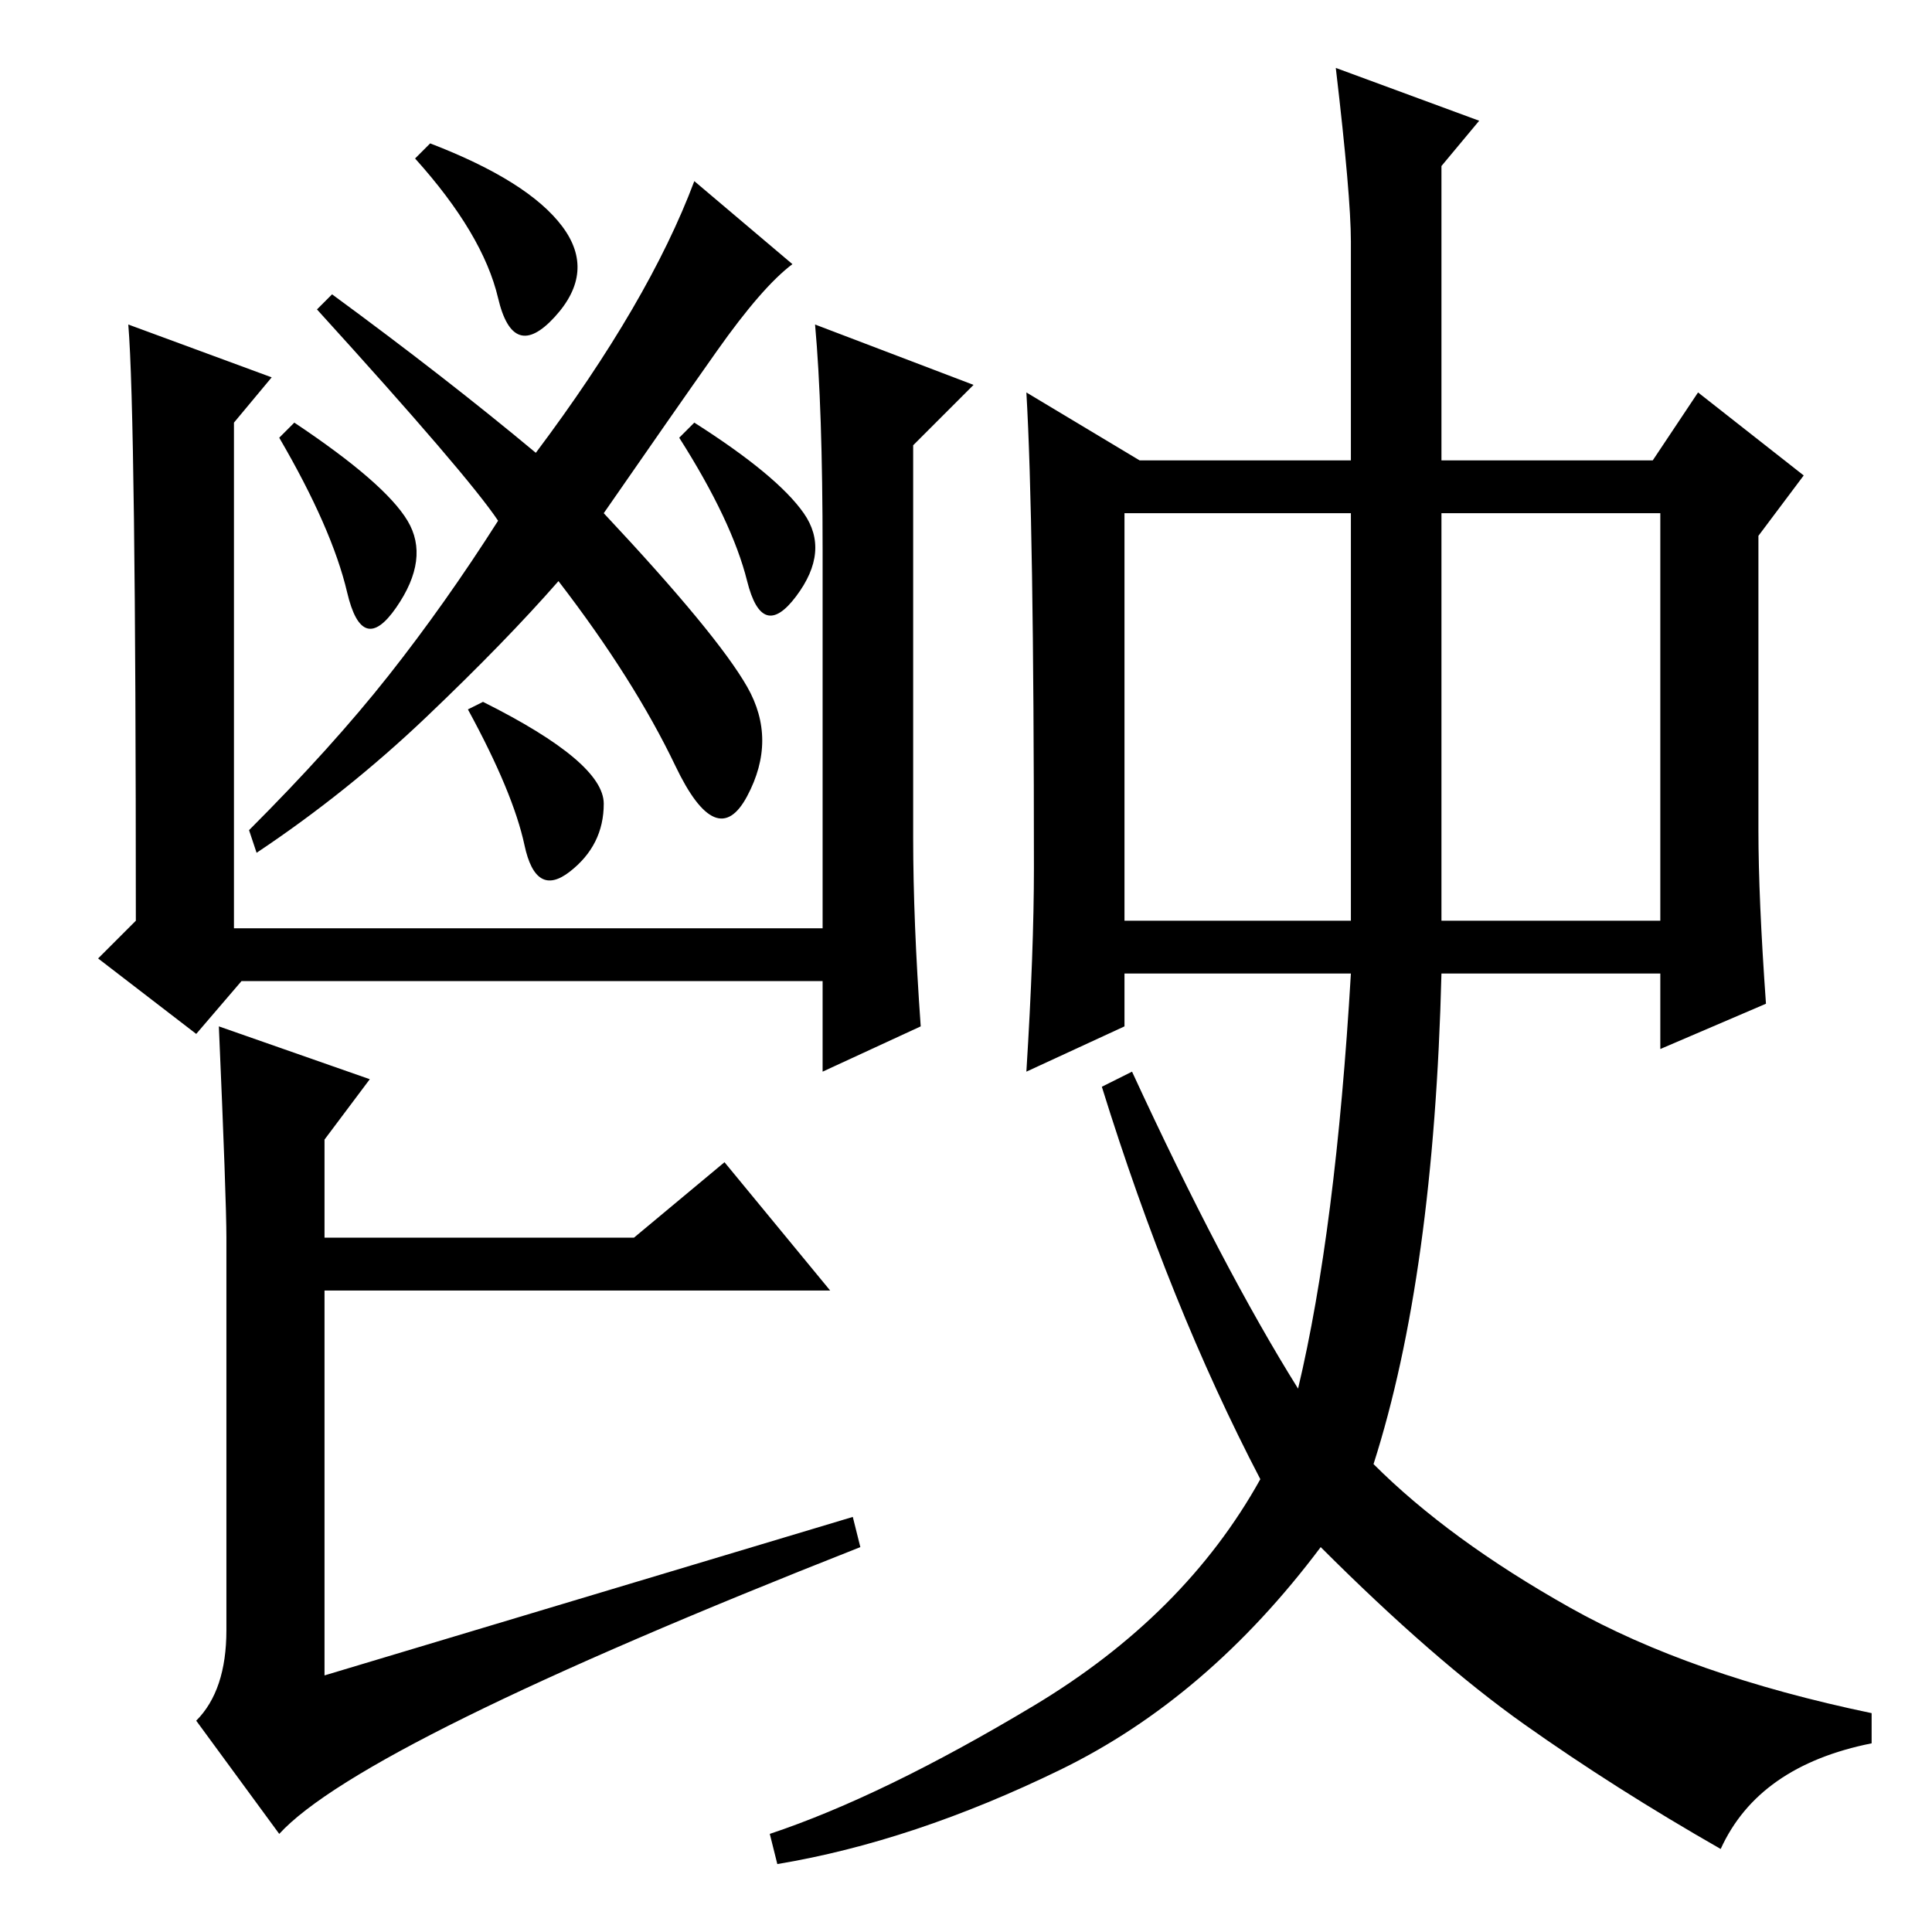 <?xml version="1.0" standalone="no"?>
<!DOCTYPE svg PUBLIC "-//W3C//DTD SVG 1.1//EN" "http://www.w3.org/Graphics/SVG/1.1/DTD/svg11.dtd" >
<svg xmlns="http://www.w3.org/2000/svg" xmlns:xlink="http://www.w3.org/1999/xlink" version="1.1" viewBox="0 -36 256 256">
  <g transform="matrix(1 0 0 -1 0 220)">
   <path fill="currentColor"
d="M121 145q0 -11 1 -25l-13 -6v12h-77l-6 -7l-13 10l5 5q0 67 -1 79l19 -7l-5 -6v-67h78v50q0 19 -1 30l21 -8l-8 -8v-52zM105 221q-4 -3 -10 -11.5t-15 -21.5q15 -16 19 -23t0 -14.5t-9.5 4t-15.5 24.5q-7 -8 -17.5 -18t-22.5 -18l-1 3q11 11 18.5 20.5t14.5 20.5
q-4 6 -24 28l2 2q15 -11 27 -21q15 20 21 36zM64 163q16 -8 16 -13.5t-4.5 -9t-6 3.5t-7.5 18zM39 200q12 -8 15 -13t-1.5 -11.5t-6.5 2t-9 20.5zM92 200q11 -7 14.5 -12t-1 -11t-6.5 2t-9 19zM57 237q13 -5 17.5 -11t-1 -12t-7.5 2.5t-11 18.5zM149 134h30v54h-30v-54z
M191 134h29v54h-29v-54zM151 195h28v29q0 6 -2 23l19 -7l-5 -6v-39h28l6 9l14 -11l-6 -8v-39q0 -9 1 -23l-14 -6v10h-29q-1 -40 -9 -65q10 -10 26 -19t40 -14v-4q-15 -3 -20 -14q-14 8 -26 16.5t-27 23.5q-15 -20 -34.5 -29.5t-37.5 -12.5l-1 4q15 5 35 17t30 30
q-12 23 -21 52l4 2q12 -26 22 -42q5 21 7 55h-30v-7l-13 -6q1 16 1 27q0 46 -1 63zM29 120l20 -7l-6 -8v-13h41l12 10l14 -17h-67v-51l70 21l1 -4q-66 -26 -77 -38l-11 15q4 4 4 12v52q0 5 -1 28z" />
  </g>

</svg>
